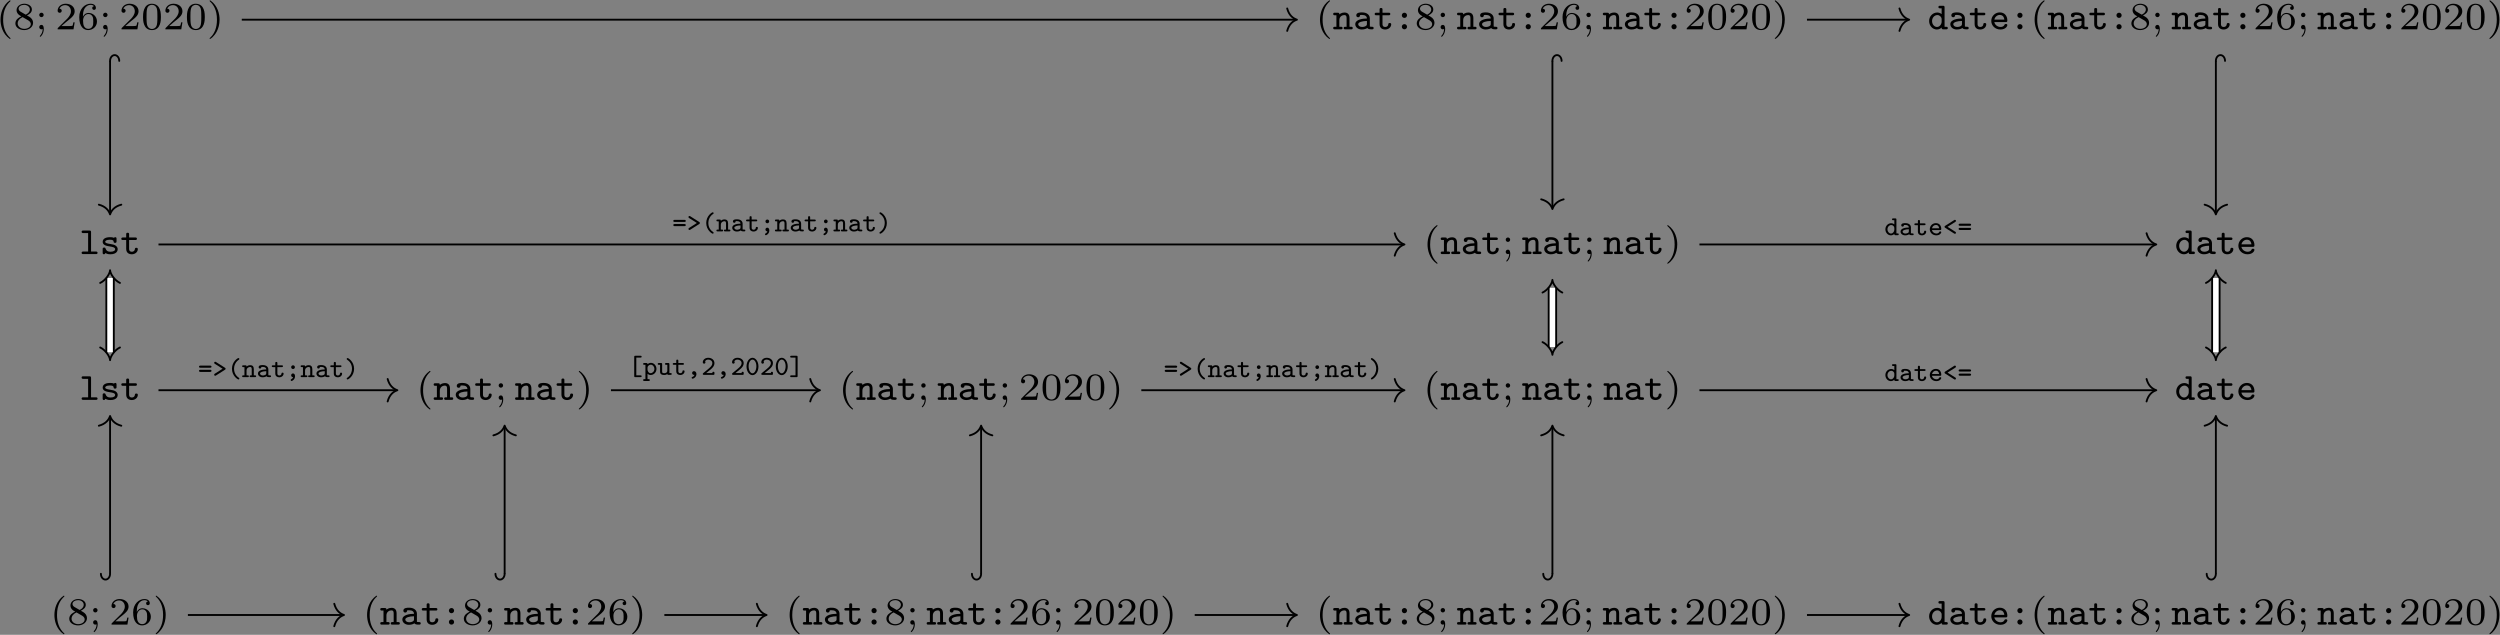 <?xml version="1.0" encoding="UTF-8"?>
<svg xmlns="http://www.w3.org/2000/svg" xmlns:xlink="http://www.w3.org/1999/xlink" width="3257pt" height="827pt" viewBox="0 0 3257 827" version="1.1"><rect x="0" y="0" width="3257" height="827" fill="#808080" stroke="none"/><!--latexit:AAAWdnja7VhbjOPWeSaHudjj2DNrZxPHiRPFO07WnR1b98uunfjwKpIiJYqkJGpn
suVNFMWbJFKiyO0AfAiCPDToS4AgKZA2GxRIgiC9oOkV6EPRFkVQBM2uewmCoEgf
kof2Ka95KWdmd73r2o5br4EU6KEInf9c/sv3n/+cn0ebu3YYFYuvwFvIu979nvdu
j/bW5jK0A1/ZU5f61M4paS8K5qO9QJuZehQ+DsGf+91ruzu8yJqJaYDbg37w0MPS
MgiiDP793Y8/8r5nP/HJi8/92v6lg+dfqF158WWcYYX++OpnVHMy8+bRSt7zV657
69HHdnaf2hvy4vOOmYTj/P+2kMGe7qph+M1zjz/x/vMf+OCTH8q2MiR7V/bu7D3Z
e7OHsoez7W9++CNPf/RjhY8/cyF7JHtf9li2k53Lnso+nD2dfTQrjDQ1NF3bN2U9
cIOl5AWGKUd25Jqj+dJUPc01jzzV8u2JratRbq5kqJGZm6WpumMtg5VvYCcTx2Gw
WuqmZG6iC9DtcqtY2ilXqjIv9in0kBdPB4pzVTfJYiF/oF04e/RmvdFsjc/M8FXP
HJ1VzXB4e8KN5uURL3ZP7d3durnz0qc+reQAhNHS9q1st5czAOgpztwqUnN9xdOe
rwPsZN4ZcYvYIak2fZfOlQFRXtNWkRlmj2cfyp64tvvTQyPQV57pR6caXK3No6Pr
6jKyddc83j5chWauuqNa5tW8eqJqeHT9FLTjwrN5i1GYBMv89aPCaeu9M66rXhgm
npaP9NRoGr6276Tx9fqurqJJ8+i67c9zRX39TNBk5RaioBAlc7Ng2MscFjfJK6q+
tHNdC/pUXap6lC/O+6REtpMe6Mbx9sli6vC9r3HZ+7/Wzc5nTw54kcy1fkWU5J3B
cKTktGinZg7WhHRVK8xpPrf2wssXz9y6u5t9IPvggAt8VQ9y9A+PbnO4cXg5J6/9
eo4ubusni0VdJjeunTRq+rXdx+8B3Tjzww3j8uu2X3gZPZN109qZ2ifrPrJzDcBf
X1/e+vL2PPtIztJxc7F4vhhvOJdPVppfqZKlQv5A2aMn/l606exjp549d+7zzxam
UTQPL7/wwgkOuvF8YuvTleqHU9N/3jBfuMBXacuwWhZjza3UBiOgDQAa+8C1yGTD
MWNAWujcRg3ZAXxMcEADg43dByAAhuRTAN8kuKV0Z46ATvJ56EpbxiTWV5oCpgCN
Z2RAaQIRCNXiyklqzSmJrZmBOiO9pNrat3yOJ8SxPq8uzUVpP25qign6hLroq6W1
xC1pS/etYCWu6snM8lbJKpg3w8aciOZ11FEsiiC9PjkflkiyHJpxUl/XSEZVpiwq
9weasmn3ZHV/sOAtseIlFCX7RrvclFxGdl3TlurjYqs67lpdUmgSM1Jc9EfDeNmx
NnG3y2obUdP6zLhBpIPNQura1TU/F1cs7taHEcP2K7zjRWK3PjBpet/zh6OyWtoI
ioCWhnXcSxYpKpX6Wtkcl6eDlGUJ56BSFhhAs1YwtWoxVilTfcBUiyheYmq0k9DD
leRV2SHl1NSYHTBTsyugdB3v1iW+2mFqieiunc0iTWSaK00tGYDaGtgsAJQCmNgC
ZOgAlFKtKobS2MKOG4Gb0jzKtfGDSWOJ2XKwqFslGuDcfM3bKE8DZYiDimQRGC6j
oJWS/AoAsgraachIIiPW+Yq6HlIbbBjm07CwaEYso9umFLgSqUnUGLRX6RgFpi4o
smZgMY4rAIQ0CgCvjLprs1KiybDKh0a5Y6xDfMnNqmYuP+wbNt3psOaSa7YO1r7Y
0hpqozdpDLi2feCjbMS2ZkZgSOv6MqyUjXSy7ikHFafZw+tCp9ECRM1NJCUdsZHF
xAbfKwpCRJUO5NIm7qnGrOT3AZVoYtyJgRNVE8nQhQ6YYlFJmIcHaQXTBcynWxVZ
CGwv4cUSMezwTjKoAmB2OXXTE/EFjXdnnTje2AqqRDOC5QG/4NMhXqlYth0lPLAP
+oGH5RbOms1uOpRmA6ExK9JK00HZgS5YYPtQMy3bvx7mW9M8CvNN5Xj7gURigA7B
aMAAXEdxQMWkrjgCYEFbrG0s0NSFKtUOagQYxUAH2rTWQuOiSTvAy8emObdpEWUJ
lO/MudWE7osLttR1Slq0WgOZie2NU550jU5FbQkqJ2l4jNH+QNT6IUXOxoRkt8hB
We51RYOINjI/oOURzjnGROZnBNhYzYSJ1M082E/t7lAogmrEpjLTZ5PuojHkqlQq
dCJmgQ/tcj9e2HVlGkt6reuGjUSadBhvIvElNFhRQlFfgLE9W7Xc0ag/s3RMLIvF
Tdlm4x5TXtvFskYw6ERyMbG9DJeqKFu94UbqBj7eWXPkpCNo7Wo0rAY6A7yg1Y9r
vCK4jWBWX2P12Gu4JCoKVJsgLI4UOCEW6+ioOqOnhK2BecNJPHFAdXqdVGx3JElv
qSTlxpZP057BOC3SbfJu06WTdapEWo0iR/ToQFwsCJ9LKV9vyLVl9aAxxYc9kmzO
yGCujNDhsFFdWOUZ7VPNUVsbAcxtqk6ZQgWAe02MDgAYW8DHABgmAiAUFbdoYhrh
orBPOe1QqbQJnhLoOKSA6QOa9wJSdzZtgpGFDuV0+0S9LdY9dt+Pp6M6OaW6MUAV
IWenljuRKkj5EgSggamjvmYB1ARos03JnCebs5IwaVCaJJLt1NDaamM9Xibjdr0p
9LuGLqEJLqRoPMdCUAySGmAms36t10U1TbP9cWOi9JYHEiCqm7Q3KI5TnxPICtjo
7WTSRxOsJ2BRfECAdVpRAqVDo6FDyhNDjIXAoCudMbmJa0Yx3zLajq/ig9RKMa44
a2NBMZ3gSTrRjF6p0m6JSTic0eU4wgdxfIDXS8ock7nqgp9yGjUNS6lhBcDK8cN4
CleoaXlj5YFXFDjUI5S+pVQmxpQmnanNFZ0Fx7F0FWNKYF9vdAjG2HCCNmtyRJyW
uwdySheJFk9vgkWSDAzZZtnAaplsr5fgHaWGddmmN/O6js+ZvjMX8xjMswO2mG9g
rD3HZx2lk0xYAcXGXXEqubxcw7mFoHVanBAkGGD3m6/uCmfxf3w1z5ZWnl/IU5WX
8kTIdY+2LzavlOtXysVy8bnCobpcBvHV5Wk5ukMaxqXCNAico8IvL584/b3t8oDY
3MPs4mGUp8tRdN1Xo8vHzSv3kTkA99P3o/FLkTiVcIfDSc5++fh/L+9VIYeH24UH
Wn5lvfOOlndIQu6dO050w+j4rvsuFTrmJM+srWl02nJ0f1hdKjxzZ9pLn7qYu//K
7fe542eO/m/Ez/GVNyTuiZp7DD0JiRdfOrHvjUH6bzH0Zog+EE+9gS9O/fC2ELkf
hOt3uq7mH5aXypdOgv3o+K6z3wTY12xDb2HlPCAvvYnV93voAcXR/+9yv8q73GmG
8HrH4Wr11hOD/9Fp/BaEvaVD/Y3O8dcq/jYzhFfZ3SPqHcwQ7srbPjR9405ud0bc
8/l3s95Yx9d2n7h7WffqRdHX19cuQw9B56CnoD3oOagMNSAa6kACJEIxdAx9FvpN
6EvQV6FvQN+Cvg19B/oD6I+gP4b+BPoz6C+gv4H+Dvp76HvQP0Dfh/4Rugm9Av0z
9K/QT6CfQf8J/Rz6Bfww/BhcgPfhKnwFBjAPy/AQVuDPwDa8hFP4GP4c/Hn4C/CX
4C/DX4F/B/5D+LvwX8F/C38f/hH8Y/jf4J9sfW/rB1u3tv5p61+2frj1o61/3/qP
rZ9v/QLZQh5BHkV2kHPIk8jTyB7ySeQS0kJeRAAyQBTER2LkN5DPIl9Afgv5IvLb
yFeR30O+jXwH+S7yp8ifI395njrfOa+dXXJtwbcvTDfQfeX85L8Afq9psA==-->
<defs>
<g>
<symbol overflow="visible" id="glyph0-0">
<path style="stroke:none;" d=""/>
</symbol>
<symbol overflow="visible" id="glyph0-1">
<path style="stroke:none;" d="M 17.828 -37.672 C 8.281 -30.938 5.781 -20.281 5.781 -12.609 C 5.781 -5.531 7.891 5.469 17.828 12.5 C 18.234 12.5 18.828 12.5 18.828 11.906 C 18.828 11.594 18.688 11.5 18.328 11.156 C 11.656 5.125 9.188 -3.422 9.188 -12.562 C 9.188 -26.109 14.359 -32.75 18.484 -36.453 C 18.688 -36.656 18.828 -36.812 18.828 -37.062 C 18.828 -37.672 18.234 -37.672 17.828 -37.672 Z M 17.828 -37.672 "/>
</symbol>
<symbol overflow="visible" id="glyph0-2">
<path style="stroke:none;" d="M 17.828 -18.125 C 21.75 -20.031 24.25 -22.391 24.25 -25.859 C 24.25 -30.734 19.188 -33.344 14.312 -33.344 C 8.781 -33.344 4.266 -29.734 4.266 -24.953 C 4.266 -22.594 5.375 -20.891 6.281 -19.891 C 7.188 -18.828 7.531 -18.625 10.5 -16.875 C 7.688 -15.672 2.719 -12.953 2.719 -7.688 C 2.719 -2.109 8.484 1 14.219 1 C 20.594 1 25.812 -3.062 25.812 -8.484 C 25.812 -11.797 23.859 -14.609 20.938 -16.328 C 20.281 -16.719 18.531 -17.734 17.828 -18.125 Z M 9.641 -22.906 C 8.344 -23.656 6.938 -25.016 6.938 -26.859 C 6.938 -30.031 10.594 -31.891 14.219 -31.891 C 18.125 -31.891 21.594 -29.422 21.594 -25.859 C 21.594 -21.391 16.375 -19.141 16.266 -19.141 C 16.172 -19.141 16.062 -19.188 15.719 -19.391 Z M 12.109 -15.922 L 18.984 -11.953 C 20.281 -11.203 22.797 -9.688 22.797 -6.734 C 22.797 -2.969 18.625 -0.609 14.312 -0.609 C 9.688 -0.609 5.719 -3.562 5.719 -7.688 C 5.719 -11.406 8.484 -14.266 12.109 -15.922 Z M 12.109 -15.922 "/>
</symbol>
<symbol overflow="visible" id="glyph0-3">
<path style="stroke:none;" d="M 11 -18.734 C 11 -20.484 9.594 -21.641 8.141 -21.641 C 6.375 -21.641 5.219 -20.234 5.219 -18.781 C 5.219 -17.031 6.625 -15.875 8.078 -15.875 C 9.844 -15.875 11 -17.281 11 -18.734 Z M 9.75 -0.453 C 9.688 3.109 8.484 5.922 6.281 8.391 C 5.969 8.688 5.922 8.781 5.922 8.984 C 5.922 9.297 6.281 9.75 6.625 9.75 C 7.281 9.75 11.156 5.672 11.156 -0.406 C 11.156 -2.109 10.891 -5.781 8.078 -5.781 C 6.172 -5.781 5.219 -4.266 5.219 -2.906 C 5.219 -1.5 6.125 0 8.141 0 C 8.984 0 9.547 -0.344 9.75 -0.453 Z M 9.75 -0.453 "/>
</symbol>
<symbol overflow="visible" id="glyph0-4">
<path style="stroke:none;" d="M 25.359 -9.141 L 23.656 -9.141 C 23.5 -8.031 23 -5.078 22.344 -4.562 C 21.953 -4.266 18.078 -4.266 17.375 -4.266 L 8.141 -4.266 C 13.406 -8.938 15.172 -10.344 18.172 -12.703 C 21.891 -15.672 25.359 -18.781 25.359 -23.547 C 25.359 -29.625 20.031 -33.344 13.609 -33.344 C 7.375 -33.344 3.156 -28.969 3.156 -24.359 C 3.156 -21.797 5.328 -21.547 5.828 -21.547 C 7.031 -21.547 8.484 -22.391 8.484 -24.203 C 8.484 -25.109 8.141 -26.859 5.531 -26.859 C 7.078 -30.438 10.5 -31.531 12.859 -31.531 C 17.875 -31.531 20.484 -27.625 20.484 -23.547 C 20.484 -19.188 17.375 -15.719 15.766 -13.906 L 3.672 -1.953 C 3.156 -1.5 3.156 -1.406 3.156 0 L 23.859 0 Z M 25.359 -9.141 "/>
</symbol>
<symbol overflow="visible" id="glyph0-5">
<path style="stroke:none;" d="M 7.531 -16.422 C 7.531 -20.547 7.891 -24.25 9.797 -27.312 C 11.5 -30.031 14.219 -31.891 17.422 -31.891 C 18.938 -31.891 20.938 -31.484 21.953 -30.125 C 20.688 -30.031 19.641 -29.172 19.641 -27.719 C 19.641 -26.469 20.484 -25.359 22 -25.359 C 23.5 -25.359 24.406 -26.359 24.406 -27.828 C 24.406 -30.734 22.297 -33.344 17.328 -33.344 C 10.094 -33.344 2.719 -26.719 2.719 -15.922 C 2.719 -2.906 8.844 1 14.359 1 C 20.484 1 25.812 -3.672 25.812 -10.25 C 25.812 -16.625 20.734 -21.344 14.859 -21.344 C 10.844 -21.344 8.641 -18.688 7.531 -16.422 Z M 14.359 -0.609 C 11.859 -0.609 9.891 -2.062 8.844 -4.266 C 8.078 -5.781 7.688 -8.281 7.688 -11.297 C 7.688 -16.172 10.594 -19.938 14.609 -19.938 C 16.922 -19.938 18.484 -19.031 19.734 -17.172 C 20.938 -15.266 20.984 -13.156 20.984 -10.25 C 20.984 -7.375 20.984 -5.266 19.641 -3.312 C 18.438 -1.562 16.828 -0.609 14.359 -0.609 Z M 14.359 -0.609 "/>
</symbol>
<symbol overflow="visible" id="glyph0-6">
<path style="stroke:none;" d="M 25.906 -16.016 C 25.906 -21.547 25.266 -25.516 22.953 -29.031 C 21.391 -31.344 18.281 -33.344 14.266 -33.344 C 2.609 -33.344 2.609 -19.641 2.609 -16.016 C 2.609 -12.406 2.609 1 14.266 1 C 25.906 1 25.906 -12.406 25.906 -16.016 Z M 14.266 -0.406 C 11.953 -0.406 8.891 -1.75 7.891 -5.875 C 7.188 -8.844 7.188 -12.953 7.188 -16.672 C 7.188 -20.344 7.188 -24.156 7.938 -26.922 C 8.984 -30.891 12.203 -31.938 14.266 -31.938 C 16.969 -31.938 19.578 -30.281 20.484 -27.375 C 21.297 -24.656 21.344 -21.047 21.344 -16.672 C 21.344 -12.953 21.344 -9.234 20.688 -6.078 C 19.688 -1.5 16.266 -0.406 14.266 -0.406 Z M 14.266 -0.406 "/>
</symbol>
<symbol overflow="visible" id="glyph0-7">
<path style="stroke:none;" d="M 4.516 -37.672 C 4.172 -37.672 3.562 -37.672 3.562 -37.062 C 3.562 -36.812 3.719 -36.656 4.016 -36.312 C 8.344 -32.344 13.156 -25.562 13.156 -12.609 C 13.156 -2.109 9.891 5.828 4.469 10.75 C 3.609 11.594 3.562 11.656 3.562 11.906 C 3.562 12.156 3.719 12.5 4.219 12.5 C 4.828 12.5 9.594 9.188 12.906 2.906 C 15.109 -1.25 16.578 -6.672 16.578 -12.562 C 16.578 -19.641 14.469 -30.641 4.516 -37.672 Z M 4.516 -37.672 "/>
</symbol>
<symbol overflow="visible" id="glyph1-0">
<path style="stroke:none;" d=""/>
</symbol>
<symbol overflow="visible" id="glyph1-1">
<path style="stroke:none;" d="M 21.844 -14.609 C 21.844 -19.641 19.328 -21.891 15.219 -21.891 C 11.5 -21.891 9.094 -19.891 8.594 -19.391 C 8.594 -20.891 8.438 -21.641 6.422 -21.641 L 2.719 -21.641 C 1.906 -21.641 0.547 -21.641 0.547 -19.984 C 0.547 -18.328 1.906 -18.328 2.719 -18.328 L 4.766 -18.328 L 4.766 -3.312 L 2.719 -3.312 C 1.906 -3.312 0.547 -3.312 0.547 -1.656 C 0.547 0 1.906 0 2.719 0 L 10.641 0 C 11.453 0 12.812 0 12.812 -1.656 C 12.812 -3.312 11.453 -3.312 10.641 -3.312 L 8.594 -3.312 L 8.594 -11.953 C 8.594 -16.766 12.453 -18.578 14.969 -18.578 C 17.281 -18.578 18.031 -17.469 18.031 -14.516 L 18.031 -3.312 L 16.375 -3.312 C 15.625 -3.312 14.219 -3.312 14.219 -1.656 C 14.219 0 15.625 0 16.375 0 L 23.906 0 C 24.703 0 26.062 0 26.062 -1.656 C 26.062 -3.312 24.703 -3.312 23.906 -3.312 L 21.844 -3.312 Z M 21.844 -14.609 "/>
</symbol>
<symbol overflow="visible" id="glyph1-2">
<path style="stroke:none;" d="M 21.641 -14.156 C 21.641 -18.328 18.375 -22.047 11.5 -22.047 C 9.141 -22.047 3.969 -22.047 3.969 -18.172 C 3.969 -16.828 4.922 -15.719 6.422 -15.719 C 7.375 -15.719 8.734 -16.328 8.844 -18.125 C 8.844 -18.531 8.891 -18.578 9.547 -18.688 C 10.094 -18.734 10.953 -18.734 11.547 -18.734 C 15.672 -18.734 17.828 -16.875 17.828 -14.109 C 12.453 -14.109 2.656 -12.859 2.656 -6.672 C 2.656 -2.969 6.125 0.25 11.203 0.25 C 15.219 0.25 17.734 -1.25 18.375 -1.703 C 19.438 -0.156 21.547 0 23.953 0 C 25.312 0 26.609 0 26.609 -1.656 C 26.609 -3.312 25.203 -3.312 24.5 -3.312 C 22.594 -3.312 22.141 -3.469 21.641 -3.672 Z M 17.828 -7.188 C 17.828 -6.125 17.828 -4.969 15.875 -4.016 C 14.109 -3.109 12.156 -3.062 11.5 -3.062 C 8.531 -3.062 6.484 -4.828 6.484 -6.672 C 6.484 -9.344 12 -10.844 17.828 -10.891 Z M 17.828 -7.188 "/>
</symbol>
<symbol overflow="visible" id="glyph1-3">
<path style="stroke:none;" d="M 11.453 -18.328 L 19.484 -18.328 C 20.234 -18.328 21.641 -18.328 21.641 -19.984 C 21.641 -21.641 20.234 -21.641 19.484 -21.641 L 11.453 -21.641 L 11.453 -25.656 C 11.453 -26.609 11.453 -27.828 9.547 -27.828 C 7.641 -27.828 7.641 -26.562 7.641 -25.656 L 7.641 -21.641 L 3.469 -21.641 C 2.719 -21.641 1.25 -21.641 1.25 -19.984 C 1.25 -18.328 2.656 -18.328 3.422 -18.328 L 7.641 -18.328 L 7.641 -6.875 C 7.641 -1.453 11.453 0.25 14.969 0.25 C 19.484 0.25 22.797 -2.906 22.797 -6.531 C 22.797 -8.234 21.344 -8.234 20.891 -8.234 C 19.578 -8.234 19.031 -7.734 18.984 -6.484 C 18.875 -4.422 17.078 -3.062 15.172 -3.062 C 11.453 -3.062 11.453 -5.828 11.453 -6.984 Z M 11.453 -18.328 "/>
</symbol>
<symbol overflow="visible" id="glyph1-4">
<path style="stroke:none;" d="M 16.719 -18.234 C 16.719 -20.234 15.109 -21.641 13.359 -21.641 C 11.344 -21.641 9.938 -20.031 9.938 -18.281 C 9.938 -16.266 11.547 -14.859 13.312 -14.859 C 15.312 -14.859 16.719 -16.469 16.719 -18.234 Z M 16.719 -3.359 C 16.719 -5.375 15.109 -6.781 13.359 -6.781 C 11.344 -6.781 9.938 -5.172 9.938 -3.422 C 9.938 -1.406 11.547 0 13.312 0 C 15.312 0 16.719 -1.609 16.719 -3.359 Z M 16.719 -3.359 "/>
</symbol>
<symbol overflow="visible" id="glyph1-5">
<path style="stroke:none;" d="M 21.844 -28.531 C 21.844 -30.234 21.344 -30.688 19.688 -30.688 L 15.969 -30.688 C 15.172 -30.688 13.812 -30.688 13.812 -29.031 C 13.812 -27.375 15.172 -27.375 15.969 -27.375 L 18.031 -27.375 L 18.031 -19.844 C 15.719 -21.641 13.609 -21.891 12.25 -21.891 C 6.672 -21.891 1.703 -17.172 1.703 -10.797 C 1.703 -4.672 6.281 0.25 11.797 0.25 C 14.469 0.25 16.578 -0.953 18.031 -2.359 C 18.031 -0.953 18.031 0 20.188 0 L 23.906 0 C 24.703 0 26.062 0 26.062 -1.656 C 26.062 -3.312 24.703 -3.312 23.906 -3.312 L 21.844 -3.312 Z M 18.031 -9.891 C 18.031 -7.031 15.719 -3.062 11.953 -3.062 C 8.594 -3.062 5.531 -6.375 5.531 -10.797 C 5.531 -15.266 8.844 -18.578 12.5 -18.578 C 15.469 -18.578 18.031 -16.016 18.031 -13.25 Z M 18.031 -9.891 "/>
</symbol>
<symbol overflow="visible" id="glyph1-6">
<path style="stroke:none;" d="M 21.438 -9.438 C 22.391 -9.438 23.609 -9.438 23.609 -11.344 C 23.609 -17.375 20.188 -22.047 13.703 -22.047 C 7.531 -22.047 2.656 -17.031 2.656 -10.891 C 2.656 -4.922 7.688 0.25 14.516 0.25 C 21.391 0.25 23.609 -4.172 23.609 -5.422 C 23.609 -6.531 22.75 -6.984 21.688 -6.984 C 20.844 -6.984 20.344 -6.938 19.844 -5.828 C 18.828 -3.562 16.375 -3.062 14.766 -3.062 C 11.094 -3.062 7.438 -5.469 6.625 -9.438 Z M 6.672 -12.703 C 7.438 -16.219 10.391 -18.734 13.703 -18.734 C 18.234 -18.734 19.391 -15.219 19.688 -12.703 Z M 6.672 -12.703 "/>
</symbol>
<symbol overflow="visible" id="glyph1-7">
<path style="stroke:none;" d="M 15.219 -28.531 C 15.219 -30.234 14.719 -30.688 13.062 -30.688 L 5.125 -30.688 C 4.375 -30.688 2.906 -30.688 2.906 -29.031 C 2.906 -27.375 4.422 -27.375 5.125 -27.375 L 11.406 -27.375 L 11.406 -3.312 L 5.125 -3.312 C 4.375 -3.312 2.906 -3.312 2.906 -1.656 C 2.906 0 4.422 0 5.125 0 L 21.5 0 C 22.25 0 23.703 0 23.703 -1.656 C 23.703 -3.312 22.203 -3.312 21.5 -3.312 L 15.219 -3.312 Z M 15.219 -28.531 "/>
</symbol>
<symbol overflow="visible" id="glyph1-8">
<path style="stroke:none;" d="M 21.75 -19.891 C 21.75 -20.641 21.75 -22.047 20.094 -22.047 C 18.938 -22.047 18.688 -21.438 18.531 -21.141 C 16.469 -22.047 14.469 -22.047 13.312 -22.047 C 4.766 -22.047 3.672 -17.828 3.672 -16.062 C 3.672 -11.406 8.938 -10.594 13.359 -9.891 C 16.062 -9.438 19.938 -8.844 19.938 -6.375 C 19.938 -4.562 18.031 -3.062 13.656 -3.062 C 10.547 -3.062 8.531 -4.125 7.484 -7.125 C 7.234 -7.938 7.031 -8.531 5.578 -8.531 C 3.672 -8.531 3.672 -7.281 3.672 -6.375 L 3.672 -1.906 C 3.672 -1.156 3.672 0.25 5.328 0.25 C 5.828 0.25 6.734 0.094 7.234 -1.406 C 9.797 0.25 12.609 0.25 13.609 0.25 C 22.141 0.25 23.25 -4.469 23.25 -6.328 C 23.25 -7.531 22.844 -9.344 20.938 -10.797 C 18.938 -12.297 16.969 -12.609 13.453 -13.203 C 10.047 -13.766 6.984 -14.266 6.984 -16.062 C 6.984 -17.078 8.188 -18.734 13.203 -18.734 C 17.734 -18.734 17.875 -17.125 17.922 -16.219 C 18.031 -14.609 19.281 -14.609 19.844 -14.609 C 21.75 -14.609 21.75 -15.812 21.75 -16.766 Z M 21.75 -19.891 "/>
</symbol>
<symbol overflow="visible" id="glyph2-0">
<path style="stroke:none;" d=""/>
</symbol>
<symbol overflow="visible" id="glyph2-1">
<path style="stroke:none;" d="M 15.922 -12.297 C 16.281 -12.297 17.641 -12.297 17.641 -13.656 C 17.641 -15.062 16.203 -15.062 15.703 -15.062 L 3.297 -15.062 C 2.797 -15.062 1.359 -15.062 1.359 -13.656 C 1.359 -12.297 2.719 -12.297 3.078 -12.297 Z M 15.703 -6.844 C 16.203 -6.844 17.641 -6.844 17.641 -8.25 C 17.641 -9.609 16.281 -9.609 15.922 -9.609 L 3.078 -9.609 C 2.719 -9.609 1.359 -9.609 1.359 -8.25 C 1.359 -6.844 2.797 -6.844 3.297 -6.844 Z M 15.703 -6.844 "/>
</symbol>
<symbol overflow="visible" id="glyph2-2">
<path style="stroke:none;" d="M 16.141 -9.688 C 16.5 -9.891 16.969 -10.219 16.969 -10.938 C 16.969 -11.688 16.5 -11.984 16.141 -12.234 L 4.344 -19.766 C 3.875 -20.078 3.438 -20.078 3.406 -20.078 C 2.719 -20.078 2.047 -19.5 2.047 -18.688 C 2.047 -17.922 2.516 -17.641 2.906 -17.391 L 13.016 -10.969 L 2.906 -4.516 C 2.516 -4.266 2.047 -3.984 2.047 -3.234 C 2.047 -2.406 2.719 -1.828 3.406 -1.828 C 3.438 -1.828 3.875 -1.828 4.344 -2.156 Z M 16.141 -9.688 "/>
</symbol>
<symbol overflow="visible" id="glyph2-3">
<path style="stroke:none;" d="M 15.812 1.859 C 15.812 1.25 15.422 1 15.203 0.859 C 9.75 -2.719 8.891 -8.062 8.891 -10.938 C 8.891 -12.375 9.109 -15.031 10.578 -17.75 C 11.906 -20.219 13.484 -21.625 15.312 -22.844 C 15.75 -23.125 15.812 -23.562 15.812 -23.781 C 15.812 -24.234 15.484 -24.891 14.625 -24.891 C 13.453 -24.891 6.172 -20.078 6.172 -10.969 C 6.172 -1.828 13.453 2.969 14.625 2.969 C 15.484 2.969 15.812 2.328 15.812 1.859 Z M 15.812 1.859 "/>
</symbol>
<symbol overflow="visible" id="glyph2-4">
<path style="stroke:none;" d="M 15.594 -10.438 C 15.594 -14.016 13.812 -15.641 10.859 -15.641 C 8.219 -15.641 6.484 -14.203 6.125 -13.844 C 6.125 -14.922 6.031 -15.453 4.594 -15.453 L 1.938 -15.453 C 1.359 -15.453 0.391 -15.453 0.391 -14.266 C 0.391 -13.094 1.359 -13.094 1.938 -13.094 L 3.406 -13.094 L 3.406 -2.359 L 1.938 -2.359 C 1.359 -2.359 0.391 -2.359 0.391 -1.188 C 0.391 0 1.359 0 1.938 0 L 7.609 0 C 8.172 0 9.141 0 9.141 -1.188 C 9.141 -2.359 8.172 -2.359 7.609 -2.359 L 6.125 -2.359 L 6.125 -8.531 C 6.125 -11.984 8.891 -13.266 10.688 -13.266 C 12.328 -13.266 12.875 -12.484 12.875 -10.359 L 12.875 -2.359 L 11.688 -2.359 C 11.156 -2.359 10.141 -2.359 10.141 -1.188 C 10.141 0 11.156 0 11.688 0 L 17.062 0 C 17.641 0 18.609 0 18.609 -1.188 C 18.609 -2.359 17.641 -2.359 17.062 -2.359 L 15.594 -2.359 Z M 15.594 -10.438 "/>
</symbol>
<symbol overflow="visible" id="glyph2-5">
<path style="stroke:none;" d="M 15.453 -10.109 C 15.453 -13.094 13.125 -15.75 8.219 -15.75 C 6.531 -15.75 2.828 -15.75 2.828 -12.984 C 2.828 -12.016 3.516 -11.219 4.594 -11.219 C 5.266 -11.219 6.234 -11.656 6.312 -12.938 C 6.312 -13.234 6.344 -13.266 6.812 -13.344 C 7.203 -13.375 7.812 -13.375 8.25 -13.375 C 11.188 -13.375 12.734 -12.047 12.734 -10.078 C 8.891 -10.078 1.906 -9.188 1.906 -4.766 C 1.906 -2.109 4.375 0.172 8 0.172 C 10.859 0.172 12.656 -0.891 13.125 -1.219 C 13.875 -0.109 15.391 0 17.109 0 C 18.078 0 19 0 19 -1.188 C 19 -2.359 18 -2.359 17.5 -2.359 C 16.141 -2.359 15.812 -2.469 15.453 -2.625 Z M 12.734 -5.125 C 12.734 -4.375 12.734 -3.547 11.328 -2.875 C 10.078 -2.219 8.672 -2.188 8.219 -2.188 C 6.094 -2.188 4.625 -3.438 4.625 -4.766 C 4.625 -6.672 8.578 -7.75 12.734 -7.781 Z M 12.734 -5.125 "/>
</symbol>
<symbol overflow="visible" id="glyph2-6">
<path style="stroke:none;" d="M 8.172 -13.094 L 13.906 -13.094 C 14.453 -13.094 15.453 -13.094 15.453 -14.266 C 15.453 -15.453 14.453 -15.453 13.906 -15.453 L 8.172 -15.453 L 8.172 -18.328 C 8.172 -19 8.172 -19.859 6.812 -19.859 C 5.453 -19.859 5.453 -18.969 5.453 -18.328 L 5.453 -15.453 L 2.469 -15.453 C 1.938 -15.453 0.891 -15.453 0.891 -14.266 C 0.891 -13.094 1.906 -13.094 2.438 -13.094 L 5.453 -13.094 L 5.453 -4.906 C 5.453 -1.047 8.172 0.172 10.688 0.172 C 13.906 0.172 16.281 -2.078 16.281 -4.656 C 16.281 -5.875 15.234 -5.875 14.922 -5.875 C 13.984 -5.875 13.594 -5.516 13.562 -4.625 C 13.484 -3.156 12.188 -2.188 10.828 -2.188 C 8.172 -2.188 8.172 -4.156 8.172 -4.984 Z M 8.172 -13.094 "/>
</symbol>
<symbol overflow="visible" id="glyph2-7">
<path style="stroke:none;" d="M 11.938 -13.016 C 11.938 -14.453 10.797 -15.453 9.531 -15.453 C 8.109 -15.453 7.094 -14.312 7.094 -13.047 C 7.094 -11.625 8.25 -10.609 9.5 -10.609 C 10.938 -10.609 11.938 -11.766 11.938 -13.016 Z M 9.578 0 C 9.141 1.406 8.25 2.219 7.25 2.688 C 7.031 2.797 6.453 3.047 6.453 3.766 C 6.453 4.375 7 4.984 7.672 4.984 C 8.531 4.984 12.125 2.969 12.125 -1.188 C 12.125 -3.234 11.219 -4.844 9.5 -4.844 C 8.109 -4.844 7.094 -3.797 7.094 -2.406 C 7.094 -1.859 7.391 -0.078 9.578 0 Z M 9.578 0 "/>
</symbol>
<symbol overflow="visible" id="glyph2-8">
<path style="stroke:none;" d="M 12.844 -10.938 C 12.844 -20.078 5.562 -24.891 4.375 -24.891 C 3.547 -24.891 3.188 -24.281 3.188 -23.781 C 3.188 -23.375 3.406 -23.016 3.734 -22.812 C 5.094 -21.906 6.953 -20.547 8.469 -17.75 C 9.578 -15.641 10.109 -13.234 10.109 -10.969 C 10.109 -7.531 8.859 -2.625 4.125 0.641 C 3.484 1.109 3.188 1.297 3.188 1.859 C 3.188 2.359 3.547 2.969 4.375 2.969 C 5.562 2.969 12.844 -1.828 12.844 -10.938 Z M 12.844 -10.938 "/>
</symbol>
<symbol overflow="visible" id="glyph2-9">
<path style="stroke:none;" d="M 15.594 -20.375 C 15.594 -21.594 15.234 -21.906 14.062 -21.906 L 11.406 -21.906 C 10.828 -21.906 9.859 -21.906 9.859 -20.734 C 9.859 -19.547 10.828 -19.547 11.406 -19.547 L 12.875 -19.547 L 12.875 -14.172 C 11.219 -15.453 9.719 -15.641 8.75 -15.641 C 4.766 -15.641 1.219 -12.266 1.219 -7.703 C 1.219 -3.328 4.484 0.172 8.422 0.172 C 10.328 0.172 11.828 -0.688 12.875 -1.688 C 12.875 -0.688 12.875 0 14.422 0 L 17.062 0 C 17.641 0 18.609 0 18.609 -1.188 C 18.609 -2.359 17.641 -2.359 17.062 -2.359 L 15.594 -2.359 Z M 12.875 -7.062 C 12.875 -5.016 11.219 -2.188 8.531 -2.188 C 6.125 -2.188 3.938 -4.547 3.938 -7.703 C 3.938 -10.906 6.312 -13.266 8.922 -13.266 C 11.047 -13.266 12.875 -11.438 12.875 -9.469 Z M 12.875 -7.062 "/>
</symbol>
<symbol overflow="visible" id="glyph2-10">
<path style="stroke:none;" d="M 15.312 -6.734 C 16 -6.734 16.859 -6.734 16.859 -8.109 C 16.859 -12.406 14.422 -15.75 9.797 -15.75 C 5.375 -15.75 1.906 -12.156 1.906 -7.781 C 1.906 -3.516 5.484 0.172 10.359 0.172 C 15.281 0.172 16.859 -2.969 16.859 -3.875 C 16.859 -4.656 16.25 -4.984 15.484 -4.984 C 14.875 -4.984 14.516 -4.953 14.172 -4.156 C 13.453 -2.547 11.688 -2.188 10.547 -2.188 C 7.922 -2.188 5.312 -3.906 4.734 -6.734 Z M 4.766 -9.078 C 5.312 -11.578 7.422 -13.375 9.797 -13.375 C 13.016 -13.375 13.844 -10.859 14.062 -9.078 Z M 4.766 -9.078 "/>
</symbol>
<symbol overflow="visible" id="glyph2-11">
<path style="stroke:none;" d="M 5.984 -10.938 L 16.094 -17.391 C 16.5 -17.641 16.969 -17.922 16.969 -18.688 C 16.969 -19.5 16.281 -20.078 15.594 -20.078 C 15.203 -20.078 15.031 -19.938 14.562 -19.656 L 2.875 -12.234 C 2.547 -12.016 2.047 -11.688 2.047 -10.969 C 2.047 -10.219 2.516 -9.938 2.875 -9.688 L 14.516 -2.266 C 15.031 -1.938 15.125 -1.906 15.484 -1.859 C 15.531 -1.828 15.562 -1.828 15.594 -1.828 C 16.281 -1.828 16.969 -2.406 16.969 -3.234 C 16.969 -3.984 16.5 -4.266 16.094 -4.516 Z M 5.984 -10.938 "/>
</symbol>
<symbol overflow="visible" id="glyph2-12">
<path style="stroke:none;" d="M 16 -22.516 C 16.531 -22.516 17.531 -22.516 17.531 -23.703 C 17.531 -24.891 16.531 -24.891 16 -24.891 L 9.391 -24.891 C 8.219 -24.891 7.859 -24.594 7.859 -23.344 L 7.859 1.438 C 7.859 2.656 8.219 2.969 9.391 2.969 L 16 2.969 C 16.531 2.969 17.531 2.969 17.531 1.797 C 17.531 0.609 16.531 0.609 16 0.609 L 10.578 0.609 L 10.578 -22.516 Z M 16 -22.516 "/>
</symbol>
<symbol overflow="visible" id="glyph2-13">
<path style="stroke:none;" d="M 7.609 7.953 C 8.172 7.953 9.141 7.953 9.141 6.781 C 9.141 5.594 8.172 5.594 7.609 5.594 L 6.125 5.594 L 6.125 -1.5 C 7.25 -0.438 8.641 0.172 10.219 0.172 C 14.203 0.172 17.781 -3.188 17.781 -7.75 C 17.781 -12.078 14.594 -15.641 10.578 -15.641 C 8.891 -15.641 7.422 -15.031 6.125 -14.016 C 6.125 -15.453 5.344 -15.453 4.594 -15.453 L 1.938 -15.453 C 1.359 -15.453 0.391 -15.453 0.391 -14.266 C 0.391 -13.094 1.359 -13.094 1.938 -13.094 L 3.406 -13.094 L 3.406 5.594 L 1.938 5.594 C 1.359 5.594 0.391 5.594 0.391 6.781 C 0.391 7.953 1.359 7.953 1.938 7.953 Z M 6.125 -9.438 C 6.125 -11.516 8.25 -13.266 10.438 -13.266 C 12.938 -13.266 15.062 -10.828 15.062 -7.75 C 15.062 -4.484 12.625 -2.188 10.109 -2.188 C 7.453 -2.188 6.125 -5.156 6.125 -6.953 Z M 6.125 -9.438 "/>
</symbol>
<symbol overflow="visible" id="glyph2-14">
<path style="stroke:none;" d="M 15.594 -13.906 C 15.594 -15.125 15.234 -15.453 14.062 -15.453 L 11.406 -15.453 C 10.828 -15.453 9.859 -15.453 9.859 -14.266 C 9.859 -13.094 10.828 -13.094 11.406 -13.094 L 12.875 -13.094 L 12.875 -5.562 C 12.875 -2.719 10.25 -2.188 8.891 -2.188 C 6.125 -2.188 6.125 -3.234 6.125 -4.266 L 6.125 -13.906 C 6.125 -15.125 5.766 -15.453 4.594 -15.453 L 1.938 -15.453 C 1.359 -15.453 0.391 -15.453 0.391 -14.266 C 0.391 -13.094 1.359 -13.094 1.938 -13.094 L 3.406 -13.094 L 3.406 -4.156 C 3.406 -0.859 5.672 0.172 8.672 0.172 C 10.578 0.172 11.938 -0.359 12.844 -1.047 C 13.016 0 13.875 0 14.422 0 L 17.062 0 C 17.641 0 18.609 0 18.609 -1.188 C 18.609 -2.359 17.641 -2.359 17.062 -2.359 L 15.594 -2.359 Z M 15.594 -13.906 "/>
</symbol>
<symbol overflow="visible" id="glyph2-15">
<path style="stroke:none;" d="M 10.188 -0.078 C 9.719 1.297 8.859 2.188 7.453 2.656 C 7.141 2.766 6.453 2.969 6.453 3.766 C 6.453 4.375 7.031 4.984 7.672 4.984 C 8.891 4.984 12.688 3.016 12.688 -1.109 C 12.688 -3.297 11.266 -4.844 9.531 -4.844 C 8 -4.844 7.094 -3.688 7.094 -2.406 C 7.094 -1.25 7.922 0 9.531 0 C 9.891 0 10 -0.031 10.188 -0.078 Z M 10.188 -0.078 "/>
</symbol>
<symbol overflow="visible" id="glyph2-16">
<path style="stroke:none;" d="M 2.578 -2.328 C 2.109 -1.938 1.906 -1.75 1.906 -1.188 C 1.906 0 2.938 0 3.484 0 L 15.562 0 C 16.75 0 17.109 -0.281 17.109 -1.547 L 17.109 -2.516 C 17.109 -3.188 17.109 -4.047 15.75 -4.047 C 14.375 -4.047 14.375 -3.234 14.375 -2.359 L 6.391 -2.359 C 9 -4.594 11.875 -6.812 13.047 -7.859 C 15.094 -9.719 17.109 -12.047 17.109 -15.234 C 17.109 -19.469 13.516 -22.266 9.031 -22.266 C 4.812 -22.266 1.906 -19.5 1.906 -16.453 C 1.906 -14.922 3.125 -14.594 3.656 -14.594 C 4.406 -14.594 5.375 -15.172 5.375 -16.359 C 5.375 -16.781 5.203 -17.281 4.875 -17.578 C 5.484 -18.891 6.953 -19.906 8.891 -19.906 C 11.766 -19.906 14.375 -18.25 14.375 -15.234 C 14.375 -12.594 12.328 -10.469 10.141 -8.641 Z M 2.578 -2.328 "/>
</symbol>
<symbol overflow="visible" id="glyph2-17">
<path style="stroke:none;" d="M 17.281 -10.938 C 17.281 -17.578 13.562 -22.266 9.5 -22.266 C 5.422 -22.266 1.719 -17.5 1.719 -10.969 C 1.719 -4.344 5.453 0.359 9.5 0.359 C 13.594 0.359 17.281 -4.406 17.281 -10.938 Z M 9.5 -2.016 C 6.703 -2.016 4.453 -6.172 4.453 -11.328 C 4.453 -16.422 6.891 -19.906 9.5 -19.906 C 12.125 -19.906 14.562 -16.453 14.562 -11.328 C 14.562 -6.172 12.266 -2.016 9.5 -2.016 Z M 9.5 -2.016 "/>
</symbol>
<symbol overflow="visible" id="glyph2-18">
<path style="stroke:none;" d="M 11.156 -23.344 C 11.156 -24.562 10.797 -24.891 9.609 -24.891 L 3.016 -24.891 C 2.469 -24.891 1.469 -24.891 1.469 -23.703 C 1.469 -22.516 2.469 -22.516 3.016 -22.516 L 8.422 -22.516 L 8.422 0.609 L 3.016 0.609 C 2.469 0.609 1.469 0.609 1.469 1.797 C 1.469 2.969 2.469 2.969 3.016 2.969 L 9.609 2.969 C 10.797 2.969 11.156 2.688 11.156 1.438 Z M 11.156 -23.344 "/>
</symbol>
</g>
</defs>
<g id="surface1">
<g style="fill:rgb(0%,0%,0%);fill-opacity:1;">
  <use xlink:href="#glyph0-1" x="-5.108" y="38.203"/>
  <use xlink:href="#glyph0-2" x="17.306" y="38.203"/>
  <use xlink:href="#glyph0-3" x="45.897" y="38.203"/>
</g>
<g style="fill:rgb(0%,0%,0%);fill-opacity:1;">
  <use xlink:href="#glyph0-4" x="71.926" y="38.203"/>
  <use xlink:href="#glyph0-5" x="100.517" y="38.203"/>
  <use xlink:href="#glyph0-3" x="129.107" y="38.203"/>
</g>
<g style="fill:rgb(0%,0%,0%);fill-opacity:1;">
  <use xlink:href="#glyph0-4" x="155.137" y="38.203"/>
  <use xlink:href="#glyph0-6" x="183.727" y="38.203"/>
  <use xlink:href="#glyph0-4" x="212.317" y="38.203"/>
  <use xlink:href="#glyph0-6" x="240.908" y="38.203"/>
  <use xlink:href="#glyph0-7" x="269.498" y="38.203"/>
</g>
<g style="fill:rgb(0%,0%,0%);fill-opacity:1;">
  <use xlink:href="#glyph0-1" x="1713.899" y="38.203"/>
</g>
<g style="fill:rgb(0%,0%,0%);fill-opacity:1;">
  <use xlink:href="#glyph1-1" x="1736.313" y="38.203"/>
  <use xlink:href="#glyph1-2" x="1762.99" y="38.203"/>
  <use xlink:href="#glyph1-3" x="1789.667" y="38.203"/>
  <use xlink:href="#glyph1-4" x="1816.345" y="38.203"/>
</g>
<g style="fill:rgb(0%,0%,0%);fill-opacity:1;">
  <use xlink:href="#glyph0-2" x="1843.017" y="38.203"/>
  <use xlink:href="#glyph0-3" x="1871.612" y="38.203"/>
</g>
<g style="fill:rgb(0%,0%,0%);fill-opacity:1;">
  <use xlink:href="#glyph1-1" x="1897.643" y="38.203"/>
  <use xlink:href="#glyph1-2" x="1924.32" y="38.203"/>
  <use xlink:href="#glyph1-3" x="1950.998" y="38.203"/>
  <use xlink:href="#glyph1-4" x="1977.675" y="38.203"/>
</g>
<g style="fill:rgb(0%,0%,0%);fill-opacity:1;">
  <use xlink:href="#glyph0-4" x="2004.347" y="38.203"/>
  <use xlink:href="#glyph0-5" x="2032.943" y="38.203"/>
  <use xlink:href="#glyph0-3" x="2061.538" y="38.203"/>
</g>
<g style="fill:rgb(0%,0%,0%);fill-opacity:1;">
  <use xlink:href="#glyph1-1" x="2087.572" y="38.203"/>
  <use xlink:href="#glyph1-2" x="2114.249" y="38.203"/>
  <use xlink:href="#glyph1-3" x="2140.927" y="38.203"/>
  <use xlink:href="#glyph1-4" x="2167.604" y="38.203"/>
</g>
<g style="fill:rgb(0%,0%,0%);fill-opacity:1;">
  <use xlink:href="#glyph0-4" x="2194.269" y="38.203"/>
  <use xlink:href="#glyph0-6" x="2222.864" y="38.203"/>
  <use xlink:href="#glyph0-4" x="2251.46" y="38.203"/>
  <use xlink:href="#glyph0-6" x="2280.055" y="38.203"/>
  <use xlink:href="#glyph0-7" x="2308.65" y="38.203"/>
</g>
<g style="fill:rgb(0%,0%,0%);fill-opacity:1;">
  <use xlink:href="#glyph1-5" x="2511.544" y="38.203"/>
  <use xlink:href="#glyph1-2" x="2538.221" y="38.203"/>
  <use xlink:href="#glyph1-3" x="2564.899" y="38.203"/>
  <use xlink:href="#glyph1-6" x="2591.576" y="38.203"/>
  <use xlink:href="#glyph1-4" x="2618.253" y="38.203"/>
</g>
<g style="fill:rgb(0%,0%,0%);fill-opacity:1;">
  <use xlink:href="#glyph0-1" x="2644.917" y="38.203"/>
</g>
<g style="fill:rgb(0%,0%,0%);fill-opacity:1;">
  <use xlink:href="#glyph1-1" x="2667.33" y="38.203"/>
  <use xlink:href="#glyph1-2" x="2694.008" y="38.203"/>
  <use xlink:href="#glyph1-3" x="2720.685" y="38.203"/>
  <use xlink:href="#glyph1-4" x="2747.362" y="38.203"/>
</g>
<g style="fill:rgb(0%,0%,0%);fill-opacity:1;">
  <use xlink:href="#glyph0-2" x="2774.034" y="38.203"/>
  <use xlink:href="#glyph0-3" x="2802.63" y="38.203"/>
</g>
<g style="fill:rgb(0%,0%,0%);fill-opacity:1;">
  <use xlink:href="#glyph1-1" x="2828.661" y="38.203"/>
  <use xlink:href="#glyph1-2" x="2855.338" y="38.203"/>
  <use xlink:href="#glyph1-3" x="2882.015" y="38.203"/>
  <use xlink:href="#glyph1-4" x="2908.693" y="38.203"/>
</g>
<g style="fill:rgb(0%,0%,0%);fill-opacity:1;">
  <use xlink:href="#glyph0-4" x="2935.365" y="38.203"/>
  <use xlink:href="#glyph0-5" x="2963.96" y="38.203"/>
  <use xlink:href="#glyph0-3" x="2992.556" y="38.203"/>
</g>
<g style="fill:rgb(0%,0%,0%);fill-opacity:1;">
  <use xlink:href="#glyph1-1" x="3018.582" y="38.203"/>
  <use xlink:href="#glyph1-2" x="3045.26" y="38.203"/>
  <use xlink:href="#glyph1-3" x="3071.937" y="38.203"/>
  <use xlink:href="#glyph1-4" x="3098.614" y="38.203"/>
</g>
<g style="fill:rgb(0%,0%,0%);fill-opacity:1;">
  <use xlink:href="#glyph0-4" x="3125.286" y="38.203"/>
  <use xlink:href="#glyph0-6" x="3153.882" y="38.203"/>
  <use xlink:href="#glyph0-4" x="3182.477" y="38.203"/>
  <use xlink:href="#glyph0-6" x="3211.073" y="38.203"/>
  <use xlink:href="#glyph0-7" x="3239.668" y="38.203"/>
</g>
<g style="fill:rgb(0%,0%,0%);fill-opacity:1;">
  <use xlink:href="#glyph1-7" x="103.403" y="331.034"/>
  <use xlink:href="#glyph1-8" x="130.08" y="331.034"/>
  <use xlink:href="#glyph1-3" x="156.758" y="331.034"/>
</g>
<g style="fill:rgb(0%,0%,0%);fill-opacity:1;">
  <use xlink:href="#glyph0-1" x="1853.99" y="331.034"/>
</g>
<g style="fill:rgb(0%,0%,0%);fill-opacity:1;">
  <use xlink:href="#glyph1-1" x="1876.403" y="331.034"/>
  <use xlink:href="#glyph1-2" x="1903.08" y="331.034"/>
  <use xlink:href="#glyph1-3" x="1929.758" y="331.034"/>
</g>
<g style="fill:rgb(0%,0%,0%);fill-opacity:1;">
  <use xlink:href="#glyph0-3" x="1956.431" y="331.034"/>
</g>
<g style="fill:rgb(0%,0%,0%);fill-opacity:1;">
  <use xlink:href="#glyph1-1" x="1982.466" y="331.034"/>
  <use xlink:href="#glyph1-2" x="2009.144" y="331.034"/>
  <use xlink:href="#glyph1-3" x="2035.821" y="331.034"/>
</g>
<g style="fill:rgb(0%,0%,0%);fill-opacity:1;">
  <use xlink:href="#glyph0-3" x="2062.494" y="331.034"/>
</g>
<g style="fill:rgb(0%,0%,0%);fill-opacity:1;">
  <use xlink:href="#glyph1-1" x="2088.53" y="331.034"/>
  <use xlink:href="#glyph1-2" x="2115.207" y="331.034"/>
  <use xlink:href="#glyph1-3" x="2141.884" y="331.034"/>
</g>
<g style="fill:rgb(0%,0%,0%);fill-opacity:1;">
  <use xlink:href="#glyph0-7" x="2168.55" y="331.034"/>
</g>
<g style="fill:rgb(0%,0%,0%);fill-opacity:1;">
  <use xlink:href="#glyph1-5" x="2833.456" y="331.034"/>
  <use xlink:href="#glyph1-2" x="2860.133" y="331.034"/>
  <use xlink:href="#glyph1-3" x="2886.811" y="331.034"/>
  <use xlink:href="#glyph1-6" x="2913.488" y="331.034"/>
</g>
<g style="fill:rgb(0%,0%,0%);fill-opacity:1;">
  <use xlink:href="#glyph1-7" x="103.403" y="520.934"/>
  <use xlink:href="#glyph1-8" x="130.08" y="520.934"/>
  <use xlink:href="#glyph1-3" x="156.758" y="520.934"/>
</g>
<g style="fill:rgb(0%,0%,0%);fill-opacity:1;">
  <use xlink:href="#glyph0-1" x="541.991" y="520.934"/>
</g>
<g style="fill:rgb(0%,0%,0%);fill-opacity:1;">
  <use xlink:href="#glyph1-1" x="564.412" y="520.934"/>
  <use xlink:href="#glyph1-2" x="591.089" y="520.934"/>
  <use xlink:href="#glyph1-3" x="617.767" y="520.934"/>
</g>
<g style="fill:rgb(0%,0%,0%);fill-opacity:1;">
  <use xlink:href="#glyph0-3" x="644.433" y="520.934"/>
</g>
<g style="fill:rgb(0%,0%,0%);fill-opacity:1;">
  <use xlink:href="#glyph1-1" x="670.468" y="520.934"/>
  <use xlink:href="#glyph1-2" x="697.145" y="520.934"/>
  <use xlink:href="#glyph1-3" x="723.823" y="520.934"/>
</g>
<g style="fill:rgb(0%,0%,0%);fill-opacity:1;">
  <use xlink:href="#glyph0-7" x="750.496" y="520.934"/>
</g>
<g style="fill:rgb(0%,0%,0%);fill-opacity:1;">
  <use xlink:href="#glyph0-1" x="1092.525" y="520.934"/>
</g>
<g style="fill:rgb(0%,0%,0%);fill-opacity:1;">
  <use xlink:href="#glyph1-1" x="1114.938" y="520.934"/>
  <use xlink:href="#glyph1-2" x="1141.616" y="520.934"/>
  <use xlink:href="#glyph1-3" x="1168.293" y="520.934"/>
</g>
<g style="fill:rgb(0%,0%,0%);fill-opacity:1;">
  <use xlink:href="#glyph0-3" x="1194.966" y="520.934"/>
</g>
<g style="fill:rgb(0%,0%,0%);fill-opacity:1;">
  <use xlink:href="#glyph1-1" x="1221.002" y="520.934"/>
  <use xlink:href="#glyph1-2" x="1247.679" y="520.934"/>
  <use xlink:href="#glyph1-3" x="1274.356" y="520.934"/>
</g>
<g style="fill:rgb(0%,0%,0%);fill-opacity:1;">
  <use xlink:href="#glyph0-3" x="1301.03" y="520.934"/>
  <use xlink:href="#glyph0-4" x="1327.059" y="520.934"/>
</g>
<g style="fill:rgb(0%,0%,0%);fill-opacity:1;">
  <use xlink:href="#glyph0-6" x="1355.65" y="520.934"/>
</g>
<g style="fill:rgb(0%,0%,0%);fill-opacity:1;">
  <use xlink:href="#glyph0-4" x="1384.24" y="520.934"/>
</g>
<g style="fill:rgb(0%,0%,0%);fill-opacity:1;">
  <use xlink:href="#glyph0-6" x="1412.83" y="520.934"/>
</g>
<g style="fill:rgb(0%,0%,0%);fill-opacity:1;">
  <use xlink:href="#glyph0-7" x="1441.421" y="520.934"/>
</g>
<g style="fill:rgb(0%,0%,0%);fill-opacity:1;">
  <use xlink:href="#glyph0-1" x="1853.99" y="520.934"/>
</g>
<g style="fill:rgb(0%,0%,0%);fill-opacity:1;">
  <use xlink:href="#glyph1-1" x="1876.403" y="520.934"/>
  <use xlink:href="#glyph1-2" x="1903.08" y="520.934"/>
  <use xlink:href="#glyph1-3" x="1929.758" y="520.934"/>
</g>
<g style="fill:rgb(0%,0%,0%);fill-opacity:1;">
  <use xlink:href="#glyph0-3" x="1956.431" y="520.934"/>
</g>
<g style="fill:rgb(0%,0%,0%);fill-opacity:1;">
  <use xlink:href="#glyph1-1" x="1982.466" y="520.934"/>
  <use xlink:href="#glyph1-2" x="2009.144" y="520.934"/>
  <use xlink:href="#glyph1-3" x="2035.821" y="520.934"/>
</g>
<g style="fill:rgb(0%,0%,0%);fill-opacity:1;">
  <use xlink:href="#glyph0-3" x="2062.494" y="520.934"/>
</g>
<g style="fill:rgb(0%,0%,0%);fill-opacity:1;">
  <use xlink:href="#glyph1-1" x="2088.53" y="520.934"/>
  <use xlink:href="#glyph1-2" x="2115.207" y="520.934"/>
  <use xlink:href="#glyph1-3" x="2141.884" y="520.934"/>
</g>
<g style="fill:rgb(0%,0%,0%);fill-opacity:1;">
  <use xlink:href="#glyph0-7" x="2168.55" y="520.934"/>
</g>
<g style="fill:rgb(0%,0%,0%);fill-opacity:1;">
  <use xlink:href="#glyph1-5" x="2833.456" y="520.934"/>
  <use xlink:href="#glyph1-2" x="2860.133" y="520.934"/>
  <use xlink:href="#glyph1-3" x="2886.811" y="520.934"/>
  <use xlink:href="#glyph1-6" x="2913.488" y="520.934"/>
</g>
<g style="fill:rgb(0%,0%,0%);fill-opacity:1;">
  <use xlink:href="#glyph0-1" x="65.092" y="813.765"/>
  <use xlink:href="#glyph0-2" x="87.506" y="813.765"/>
  <use xlink:href="#glyph0-3" x="116.097" y="813.765"/>
</g>
<g style="fill:rgb(0%,0%,0%);fill-opacity:1;">
  <use xlink:href="#glyph0-4" x="142.126" y="813.765"/>
  <use xlink:href="#glyph0-5" x="170.717" y="813.765"/>
  <use xlink:href="#glyph0-7" x="199.307" y="813.765"/>
</g>
<g style="fill:rgb(0%,0%,0%);fill-opacity:1;">
  <use xlink:href="#glyph0-1" x="472.432" y="813.765"/>
</g>
<g style="fill:rgb(0%,0%,0%);fill-opacity:1;">
  <use xlink:href="#glyph1-1" x="494.846" y="813.765"/>
  <use xlink:href="#glyph1-2" x="521.523" y="813.765"/>
  <use xlink:href="#glyph1-3" x="548.2" y="813.765"/>
  <use xlink:href="#glyph1-4" x="574.877" y="813.765"/>
</g>
<g style="fill:rgb(0%,0%,0%);fill-opacity:1;">
  <use xlink:href="#glyph0-2" x="601.55" y="813.765"/>
  <use xlink:href="#glyph0-3" x="630.145" y="813.765"/>
</g>
<g style="fill:rgb(0%,0%,0%);fill-opacity:1;">
  <use xlink:href="#glyph1-1" x="656.176" y="813.765"/>
  <use xlink:href="#glyph1-2" x="682.853" y="813.765"/>
  <use xlink:href="#glyph1-3" x="709.531" y="813.765"/>
  <use xlink:href="#glyph1-4" x="736.208" y="813.765"/>
</g>
<g style="fill:rgb(0%,0%,0%);fill-opacity:1;">
  <use xlink:href="#glyph0-4" x="762.873" y="813.765"/>
  <use xlink:href="#glyph0-5" x="791.468" y="813.765"/>
  <use xlink:href="#glyph0-7" x="820.064" y="813.765"/>
</g>
<g style="fill:rgb(0%,0%,0%);fill-opacity:1;">
  <use xlink:href="#glyph0-1" x="1022.958" y="813.765"/>
</g>
<g style="fill:rgb(0%,0%,0%);fill-opacity:1;">
  <use xlink:href="#glyph1-1" x="1045.379" y="813.765"/>
  <use xlink:href="#glyph1-2" x="1072.056" y="813.765"/>
  <use xlink:href="#glyph1-3" x="1098.734" y="813.765"/>
  <use xlink:href="#glyph1-4" x="1125.411" y="813.765"/>
</g>
<g style="fill:rgb(0%,0%,0%);fill-opacity:1;">
  <use xlink:href="#glyph0-2" x="1152.076" y="813.765"/>
  <use xlink:href="#glyph0-3" x="1180.671" y="813.765"/>
</g>
<g style="fill:rgb(0%,0%,0%);fill-opacity:1;">
  <use xlink:href="#glyph1-1" x="1206.71" y="813.765"/>
  <use xlink:href="#glyph1-2" x="1233.387" y="813.765"/>
  <use xlink:href="#glyph1-3" x="1260.064" y="813.765"/>
  <use xlink:href="#glyph1-4" x="1286.741" y="813.765"/>
</g>
<g style="fill:rgb(0%,0%,0%);fill-opacity:1;">
  <use xlink:href="#glyph0-4" x="1313.406" y="813.765"/>
  <use xlink:href="#glyph0-5" x="1342.002" y="813.765"/>
  <use xlink:href="#glyph0-3" x="1370.597" y="813.765"/>
</g>
<g style="fill:rgb(0%,0%,0%);fill-opacity:1;">
  <use xlink:href="#glyph0-4" x="1396.632" y="813.765"/>
  <use xlink:href="#glyph0-6" x="1425.227" y="813.765"/>
  <use xlink:href="#glyph0-4" x="1453.822" y="813.765"/>
  <use xlink:href="#glyph0-6" x="1482.418" y="813.765"/>
  <use xlink:href="#glyph0-7" x="1511.013" y="813.765"/>
</g>
<g style="fill:rgb(0%,0%,0%);fill-opacity:1;">
  <use xlink:href="#glyph0-1" x="1713.899" y="813.765"/>
</g>
<g style="fill:rgb(0%,0%,0%);fill-opacity:1;">
  <use xlink:href="#glyph1-1" x="1736.313" y="813.765"/>
  <use xlink:href="#glyph1-2" x="1762.99" y="813.765"/>
  <use xlink:href="#glyph1-3" x="1789.667" y="813.765"/>
  <use xlink:href="#glyph1-4" x="1816.345" y="813.765"/>
</g>
<g style="fill:rgb(0%,0%,0%);fill-opacity:1;">
  <use xlink:href="#glyph0-2" x="1843.017" y="813.765"/>
  <use xlink:href="#glyph0-3" x="1871.612" y="813.765"/>
</g>
<g style="fill:rgb(0%,0%,0%);fill-opacity:1;">
  <use xlink:href="#glyph1-1" x="1897.643" y="813.765"/>
  <use xlink:href="#glyph1-2" x="1924.32" y="813.765"/>
  <use xlink:href="#glyph1-3" x="1950.998" y="813.765"/>
  <use xlink:href="#glyph1-4" x="1977.675" y="813.765"/>
</g>
<g style="fill:rgb(0%,0%,0%);fill-opacity:1;">
  <use xlink:href="#glyph0-4" x="2004.347" y="813.765"/>
  <use xlink:href="#glyph0-5" x="2032.943" y="813.765"/>
  <use xlink:href="#glyph0-3" x="2061.538" y="813.765"/>
</g>
<g style="fill:rgb(0%,0%,0%);fill-opacity:1;">
  <use xlink:href="#glyph1-1" x="2087.572" y="813.765"/>
  <use xlink:href="#glyph1-2" x="2114.249" y="813.765"/>
  <use xlink:href="#glyph1-3" x="2140.927" y="813.765"/>
  <use xlink:href="#glyph1-4" x="2167.604" y="813.765"/>
</g>
<g style="fill:rgb(0%,0%,0%);fill-opacity:1;">
  <use xlink:href="#glyph0-4" x="2194.269" y="813.765"/>
  <use xlink:href="#glyph0-6" x="2222.864" y="813.765"/>
  <use xlink:href="#glyph0-4" x="2251.46" y="813.765"/>
  <use xlink:href="#glyph0-6" x="2280.055" y="813.765"/>
  <use xlink:href="#glyph0-7" x="2308.65" y="813.765"/>
</g>
<g style="fill:rgb(0%,0%,0%);fill-opacity:1;">
  <use xlink:href="#glyph1-5" x="2511.544" y="813.765"/>
  <use xlink:href="#glyph1-2" x="2538.221" y="813.765"/>
  <use xlink:href="#glyph1-3" x="2564.899" y="813.765"/>
  <use xlink:href="#glyph1-6" x="2591.576" y="813.765"/>
  <use xlink:href="#glyph1-4" x="2618.253" y="813.765"/>
</g>
<g style="fill:rgb(0%,0%,0%);fill-opacity:1;">
  <use xlink:href="#glyph0-1" x="2644.917" y="813.765"/>
</g>
<g style="fill:rgb(0%,0%,0%);fill-opacity:1;">
  <use xlink:href="#glyph1-1" x="2667.33" y="813.765"/>
  <use xlink:href="#glyph1-2" x="2694.008" y="813.765"/>
  <use xlink:href="#glyph1-3" x="2720.685" y="813.765"/>
  <use xlink:href="#glyph1-4" x="2747.362" y="813.765"/>
</g>
<g style="fill:rgb(0%,0%,0%);fill-opacity:1;">
  <use xlink:href="#glyph0-2" x="2774.034" y="813.765"/>
  <use xlink:href="#glyph0-3" x="2802.63" y="813.765"/>
</g>
<g style="fill:rgb(0%,0%,0%);fill-opacity:1;">
  <use xlink:href="#glyph1-1" x="2828.661" y="813.765"/>
  <use xlink:href="#glyph1-2" x="2855.338" y="813.765"/>
  <use xlink:href="#glyph1-3" x="2882.015" y="813.765"/>
  <use xlink:href="#glyph1-4" x="2908.693" y="813.765"/>
</g>
<g style="fill:rgb(0%,0%,0%);fill-opacity:1;">
  <use xlink:href="#glyph0-4" x="2935.365" y="813.765"/>
  <use xlink:href="#glyph0-5" x="2963.96" y="813.765"/>
  <use xlink:href="#glyph0-3" x="2992.556" y="813.765"/>
</g>
<g style="fill:rgb(0%,0%,0%);fill-opacity:1;">
  <use xlink:href="#glyph1-1" x="3018.582" y="813.765"/>
  <use xlink:href="#glyph1-2" x="3045.26" y="813.765"/>
  <use xlink:href="#glyph1-3" x="3071.937" y="813.765"/>
  <use xlink:href="#glyph1-4" x="3098.614" y="813.765"/>
</g>
<g style="fill:rgb(0%,0%,0%);fill-opacity:1;">
  <use xlink:href="#glyph0-4" x="3125.286" y="813.765"/>
  <use xlink:href="#glyph0-6" x="3153.882" y="813.765"/>
  <use xlink:href="#glyph0-4" x="3182.477" y="813.765"/>
  <use xlink:href="#glyph0-6" x="3211.073" y="813.765"/>
  <use xlink:href="#glyph0-7" x="3239.668" y="813.765"/>
</g>
<path style="fill:none;stroke-width:0.339;stroke-linecap:butt;stroke-linejoin:miter;stroke:rgb(0%,0%,0%);stroke-opacity:1;stroke-miterlimit:10;" d="M -182.431 53.859 L 8.323 53.859 " transform="matrix(7.2,0,0,-7.2,1628.486,413.431)"/>
<path style="fill:none;stroke-width:0.339;stroke-linecap:round;stroke-linejoin:round;stroke:rgb(0%,0%,0%);stroke-opacity:1;stroke-miterlimit:10;" d="M -1.761 2.032 C -1.439 0.813 -0.722 0.237 -0 -0 C -0.722 -0.237 -1.439 -0.813 -1.761 -2.032 " transform="matrix(7.2,0,0,-7.2,1689.63,25.644)"/>
<path style="fill:none;stroke-width:0.339;stroke-linecap:butt;stroke-linejoin:miter;stroke:rgb(0%,0%,0%);stroke-opacity:1;stroke-miterlimit:10;" d="M -206.262 46.402 L -206.262 18.796 " transform="matrix(7.2,0,0,-7.2,1628.486,413.431)"/>
<path style="fill:none;stroke-width:0.339;stroke-linecap:round;stroke-linejoin:miter;stroke:rgb(0%,0%,0%);stroke-opacity:1;stroke-miterlimit:10;" d="M 0 1.66 C 0.58 1.66 1.05 1.288 1.05 0.83 C 1.05 0.372 0.58 0 0 0 " transform="matrix(0,-7.2,7.2,0,143.402,79.341)"/>
<path style="fill:none;stroke-width:0.339;stroke-linecap:round;stroke-linejoin:round;stroke:rgb(0%,0%,0%);stroke-opacity:1;stroke-miterlimit:10;" d="M -1.761 2.032 C -1.44 0.813 -0.722 0.237 -0 0 C -0.722 -0.237 -1.44 -0.813 -1.761 -2.032 " transform="matrix(0,7.2,7.2,0,143.402,279.318)"/>
<path style="fill:none;stroke-width:0.339;stroke-linecap:butt;stroke-linejoin:miter;stroke:rgb(0%,0%,0%);stroke-opacity:1;stroke-miterlimit:10;" d="M 100.783 53.859 L 119.108 53.859 " transform="matrix(7.2,0,0,-7.2,1628.486,413.431)"/>
<path style="fill:none;stroke-width:0.339;stroke-linecap:round;stroke-linejoin:round;stroke:rgb(0%,0%,0%);stroke-opacity:1;stroke-miterlimit:10;" d="M -1.761 2.032 C -1.439 0.813 -0.723 0.237 0 -0 C -0.723 -0.237 -1.439 -0.813 -1.761 -2.032 " transform="matrix(7.2,0,0,-7.2,2487.281,25.644)"/>
<path style="fill:none;stroke-width:0.339;stroke-linecap:butt;stroke-linejoin:miter;stroke:rgb(0%,0%,0%);stroke-opacity:1;stroke-miterlimit:10;" d="M 54.723 46.402 L 54.723 19.765 " transform="matrix(7.2,0,0,-7.2,1628.486,413.431)"/>
<path style="fill:none;stroke-width:0.339;stroke-linecap:round;stroke-linejoin:miter;stroke:rgb(0%,0%,0%);stroke-opacity:1;stroke-miterlimit:10;" d="M 0 1.66 C 0.58 1.66 1.05 1.288 1.05 0.83 C 1.05 0.371 0.58 -0 0 -0 " transform="matrix(0,-7.2,7.2,0,2022.486,79.341)"/>
<path style="fill:none;stroke-width:0.339;stroke-linecap:round;stroke-linejoin:round;stroke:rgb(0%,0%,0%);stroke-opacity:1;stroke-miterlimit:10;" d="M -1.761 2.032 C -1.439 0.813 -0.723 0.237 -0 -0 C -0.723 -0.237 -1.439 -0.813 -1.761 -2.032 " transform="matrix(0,7.2,7.2,0,2022.486,272.344)"/>
<path style="fill:none;stroke-width:0.339;stroke-linecap:butt;stroke-linejoin:miter;stroke:rgb(0%,0%,0%);stroke-opacity:1;stroke-miterlimit:10;" d="M 174.77 46.402 L 174.77 18.796 " transform="matrix(7.2,0,0,-7.2,1628.486,413.431)"/>
<path style="fill:none;stroke-width:0.339;stroke-linecap:round;stroke-linejoin:miter;stroke:rgb(0%,0%,0%);stroke-opacity:1;stroke-miterlimit:10;" d="M 0 1.66 C 0.58 1.66 1.05 1.288 1.05 0.83 C 1.05 0.371 0.58 -0 0 -0 " transform="matrix(0,-7.2,7.2,0,2886.826,79.341)"/>
<path style="fill:none;stroke-width:0.339;stroke-linecap:round;stroke-linejoin:round;stroke:rgb(0%,0%,0%);stroke-opacity:1;stroke-miterlimit:10;" d="M -1.761 2.032 C -1.44 0.813 -0.722 0.237 -0 -0 C -0.722 -0.237 -1.44 -0.813 -1.761 -2.032 " transform="matrix(0,7.2,7.2,0,2886.826,279.318)"/>
<path style="fill:none;stroke-width:1.69;stroke-linecap:butt;stroke-linejoin:miter;stroke:rgb(0%,0%,0%);stroke-opacity:1;stroke-miterlimit:10;" d="M -206.262 7.131 L -206.262 -6.357 " transform="matrix(7.2,0,0,-7.2,1628.486,413.431)"/>
<path style="fill:none;stroke-width:1.012;stroke-linecap:butt;stroke-linejoin:miter;stroke:rgb(100%,100%,100%);stroke-opacity:1;stroke-miterlimit:10;" d="M -206.262 7.131 L -206.262 -6.357 " transform="matrix(7.2,0,0,-7.2,1628.486,413.431)"/>
<path style="fill:none;stroke-width:0.339;stroke-linecap:round;stroke-linejoin:round;stroke:rgb(0%,0%,0%);stroke-opacity:1;stroke-miterlimit:10;" d="M -0.905 1.79 C -0.466 0.845 0.716 0.034 1.392 -0 C 0.716 -0.034 -0.466 -0.844 -0.905 -1.79 " transform="matrix(0,-7.2,-7.2,0,143.402,362.084)"/>
<path style="fill:none;stroke-width:0.339;stroke-linecap:round;stroke-linejoin:round;stroke:rgb(0%,0%,0%);stroke-opacity:1;stroke-miterlimit:10;" d="M -0.905 1.79 C -0.466 0.844 0.716 0.034 1.392 0 C 0.716 -0.034 -0.466 -0.845 -0.905 -1.79 " transform="matrix(0,7.2,7.2,0,143.402,459.199)"/>
<path style="fill:none;stroke-width:0.339;stroke-linecap:butt;stroke-linejoin:miter;stroke:rgb(0%,0%,0%);stroke-opacity:1;stroke-miterlimit:10;" d="M -197.502 13.188 L 27.78 13.188 " transform="matrix(7.2,0,0,-7.2,1628.486,413.431)"/>
<path style="fill:none;stroke-width:0.339;stroke-linecap:round;stroke-linejoin:round;stroke:rgb(0%,0%,0%);stroke-opacity:1;stroke-miterlimit:10;" d="M -1.761 2.032 C -1.44 0.813 -0.722 0.237 -0 -0 C -0.722 -0.237 -1.44 -0.813 -1.761 -2.032 " transform="matrix(7.2,0,0,-7.2,1829.72,318.48)"/>
<g style="fill:rgb(0%,0%,0%);fill-opacity:1;">
  <use xlink:href="#glyph2-1" x="875.805" y="301.471"/>
  <use xlink:href="#glyph2-2" x="894.86" y="301.471"/>
  <use xlink:href="#glyph2-3" x="913.915" y="301.471"/>
  <use xlink:href="#glyph2-4" x="932.971" y="301.471"/>
  <use xlink:href="#glyph2-5" x="952.026" y="301.471"/>
  <use xlink:href="#glyph2-6" x="971.081" y="301.471"/>
  <use xlink:href="#glyph2-7" x="990.136" y="301.471"/>
  <use xlink:href="#glyph2-4" x="1009.192" y="301.471"/>
  <use xlink:href="#glyph2-5" x="1028.247" y="301.471"/>
  <use xlink:href="#glyph2-6" x="1047.302" y="301.471"/>
  <use xlink:href="#glyph2-7" x="1066.357" y="301.471"/>
  <use xlink:href="#glyph2-4" x="1085.413" y="301.471"/>
  <use xlink:href="#glyph2-5" x="1104.468" y="301.471"/>
  <use xlink:href="#glyph2-6" x="1123.523" y="301.471"/>
</g>
<g style="fill:rgb(0%,0%,0%);fill-opacity:1;">
  <use xlink:href="#glyph2-8" x="1142.543" y="301.471"/>
</g>
<path style="fill:none;stroke-width:0.339;stroke-linecap:butt;stroke-linejoin:miter;stroke:rgb(0%,0%,0%);stroke-opacity:1;stroke-miterlimit:10;" d="M 81.326 13.188 L 163.819 13.188 " transform="matrix(7.2,0,0,-7.2,1628.486,413.431)"/>
<path style="fill:none;stroke-width:0.339;stroke-linecap:round;stroke-linejoin:round;stroke:rgb(0%,0%,0%);stroke-opacity:1;stroke-miterlimit:10;" d="M -1.761 2.032 C -1.44 0.813 -0.723 0.237 0 -0 C -0.723 -0.237 -1.44 -0.813 -1.761 -2.032 " transform="matrix(7.2,0,0,-7.2,2809.202,318.48)"/>
<g style="fill:rgb(0%,0%,0%);fill-opacity:1;">
  <use xlink:href="#glyph2-9" x="2455.053" y="306.453"/>
  <use xlink:href="#glyph2-5" x="2474.108" y="306.453"/>
  <use xlink:href="#glyph2-6" x="2493.163" y="306.453"/>
  <use xlink:href="#glyph2-10" x="2512.219" y="306.453"/>
  <use xlink:href="#glyph2-11" x="2531.274" y="306.453"/>
  <use xlink:href="#glyph2-1" x="2550.329" y="306.453"/>
</g>
<path style="fill:none;stroke-width:1.69;stroke-linecap:butt;stroke-linejoin:miter;stroke:rgb(0%,0%,0%);stroke-opacity:1;stroke-miterlimit:10;" d="M 54.723 5.388 L 54.723 -5.388 " transform="matrix(7.2,0,0,-7.2,1628.486,413.431)"/>
<path style="fill:none;stroke-width:1.012;stroke-linecap:butt;stroke-linejoin:miter;stroke:rgb(100%,100%,100%);stroke-opacity:1;stroke-miterlimit:10;" d="M 54.723 5.388 L 54.723 -5.388 " transform="matrix(7.2,0,0,-7.2,1628.486,413.431)"/>
<path style="fill:none;stroke-width:0.339;stroke-linecap:round;stroke-linejoin:round;stroke:rgb(0%,0%,0%);stroke-opacity:1;stroke-miterlimit:10;" d="M -0.905 1.79 C -0.466 0.844 0.716 0.034 1.392 0 C 0.716 -0.034 -0.466 -0.845 -0.905 -1.79 " transform="matrix(0,-7.2,-7.2,0,2022.486,374.637)"/>
<path style="fill:none;stroke-width:0.339;stroke-linecap:round;stroke-linejoin:round;stroke:rgb(0%,0%,0%);stroke-opacity:1;stroke-miterlimit:10;" d="M -0.905 1.79 C -0.466 0.845 0.716 0.034 1.392 -0 C 0.716 -0.034 -0.466 -0.844 -0.905 -1.79 " transform="matrix(0,7.2,7.2,0,2022.486,452.225)"/>
<path style="fill:none;stroke-width:1.69;stroke-linecap:butt;stroke-linejoin:miter;stroke:rgb(0%,0%,0%);stroke-opacity:1;stroke-miterlimit:10;" d="M 174.77 7.131 L 174.77 -6.357 " transform="matrix(7.2,0,0,-7.2,1628.486,413.431)"/>
<path style="fill:none;stroke-width:1.012;stroke-linecap:butt;stroke-linejoin:miter;stroke:rgb(100%,100%,100%);stroke-opacity:1;stroke-miterlimit:10;" d="M 174.77 7.131 L 174.77 -6.357 " transform="matrix(7.2,0,0,-7.2,1628.486,413.431)"/>
<path style="fill:none;stroke-width:0.339;stroke-linecap:round;stroke-linejoin:round;stroke:rgb(0%,0%,0%);stroke-opacity:1;stroke-miterlimit:10;" d="M -0.905 1.79 C -0.466 0.844 0.716 0.034 1.392 0 C 0.716 -0.034 -0.466 -0.844 -0.905 -1.79 " transform="matrix(0,-7.2,-7.2,0,2886.826,362.084)"/>
<path style="fill:none;stroke-width:0.339;stroke-linecap:round;stroke-linejoin:round;stroke:rgb(0%,0%,0%);stroke-opacity:1;stroke-miterlimit:10;" d="M -0.905 1.79 C -0.466 0.844 0.716 0.034 1.392 -0 C 0.716 -0.034 -0.466 -0.844 -0.905 -1.79 " transform="matrix(0,7.2,7.2,0,2886.826,459.199)"/>
<path style="fill:none;stroke-width:0.339;stroke-linecap:butt;stroke-linejoin:miter;stroke:rgb(0%,0%,0%);stroke-opacity:1;stroke-miterlimit:10;" d="M -197.502 -13.188 L -154.444 -13.188 " transform="matrix(7.2,0,0,-7.2,1628.486,413.431)"/>
<path style="fill:none;stroke-width:0.339;stroke-linecap:round;stroke-linejoin:round;stroke:rgb(0%,0%,0%);stroke-opacity:1;stroke-miterlimit:10;" d="M -1.761 2.032 C -1.44 0.813 -0.722 0.237 -0 -0 C -0.722 -0.237 -1.44 -0.813 -1.761 -2.032 " transform="matrix(7.2,0,0,-7.2,517.709,508.381)"/>
<g style="fill:rgb(0%,0%,0%);fill-opacity:1;">
  <use xlink:href="#glyph2-1" x="257.915" y="491.371"/>
  <use xlink:href="#glyph2-2" x="276.97" y="491.371"/>
  <use xlink:href="#glyph2-3" x="296.026" y="491.371"/>
  <use xlink:href="#glyph2-4" x="315.081" y="491.371"/>
  <use xlink:href="#glyph2-5" x="334.136" y="491.371"/>
  <use xlink:href="#glyph2-6" x="353.192" y="491.371"/>
  <use xlink:href="#glyph2-7" x="372.247" y="491.371"/>
  <use xlink:href="#glyph2-4" x="391.302" y="491.371"/>
  <use xlink:href="#glyph2-5" x="410.357" y="491.371"/>
  <use xlink:href="#glyph2-6" x="429.413" y="491.371"/>
  <use xlink:href="#glyph2-8" x="448.468" y="491.371"/>
</g>
<path style="fill:none;stroke-width:0.339;stroke-linecap:butt;stroke-linejoin:miter;stroke:rgb(0%,0%,0%);stroke-opacity:1;stroke-miterlimit:10;" d="M -115.629 -13.188 L -77.98 -13.188 " transform="matrix(7.2,0,0,-7.2,1628.486,413.431)"/>
<path style="fill:none;stroke-width:0.339;stroke-linecap:round;stroke-linejoin:round;stroke:rgb(0%,0%,0%);stroke-opacity:1;stroke-miterlimit:10;" d="M -1.761 2.032 C -1.44 0.813 -0.722 0.237 -0 -0 C -0.722 -0.237 -1.44 -0.813 -1.761 -2.032 " transform="matrix(7.2,0,0,-7.2,1068.248,508.381)"/>
<g style="fill:rgb(0%,0%,0%);fill-opacity:1;">
  <use xlink:href="#glyph2-12" x="818.399" y="488.383"/>
  <use xlink:href="#glyph2-13" x="837.454" y="488.383"/>
  <use xlink:href="#glyph2-14" x="856.51" y="488.383"/>
  <use xlink:href="#glyph2-6" x="875.565" y="488.383"/>
  <use xlink:href="#glyph2-15" x="894.62" y="488.383"/>
  <use xlink:href="#glyph2-16" x="913.676" y="488.383"/>
  <use xlink:href="#glyph2-15" x="932.731" y="488.383"/>
  <use xlink:href="#glyph2-16" x="951.786" y="488.383"/>
  <use xlink:href="#glyph2-17" x="970.841" y="488.383"/>
  <use xlink:href="#glyph2-16" x="989.897" y="488.383"/>
  <use xlink:href="#glyph2-17" x="1008.952" y="488.383"/>
</g>
<g style="fill:rgb(0%,0%,0%);fill-opacity:1;">
  <use xlink:href="#glyph2-18" x="1027.971" y="488.383"/>
</g>
<path style="fill:none;stroke-width:0.339;stroke-linecap:butt;stroke-linejoin:miter;stroke:rgb(0%,0%,0%);stroke-opacity:1;stroke-miterlimit:10;" d="M -19.664 -13.188 L 27.78 -13.188 " transform="matrix(7.2,0,0,-7.2,1628.486,413.431)"/>
<path style="fill:none;stroke-width:0.339;stroke-linecap:round;stroke-linejoin:round;stroke:rgb(0%,0%,0%);stroke-opacity:1;stroke-miterlimit:10;" d="M -1.761 2.032 C -1.44 0.813 -0.722 0.237 -0 -0 C -0.722 -0.237 -1.44 -0.813 -1.761 -2.032 " transform="matrix(7.2,0,0,-7.2,1829.72,508.381)"/>
<g style="fill:rgb(0%,0%,0%);fill-opacity:1;">
  <use xlink:href="#glyph2-1" x="1516.014" y="491.371"/>
  <use xlink:href="#glyph2-2" x="1535.07" y="491.371"/>
  <use xlink:href="#glyph2-3" x="1554.125" y="491.371"/>
  <use xlink:href="#glyph2-4" x="1573.18" y="491.371"/>
  <use xlink:href="#glyph2-5" x="1592.235" y="491.371"/>
  <use xlink:href="#glyph2-6" x="1611.291" y="491.371"/>
  <use xlink:href="#glyph2-7" x="1630.346" y="491.371"/>
  <use xlink:href="#glyph2-4" x="1649.401" y="491.371"/>
  <use xlink:href="#glyph2-5" x="1668.457" y="491.371"/>
  <use xlink:href="#glyph2-6" x="1687.512" y="491.371"/>
  <use xlink:href="#glyph2-7" x="1706.567" y="491.371"/>
  <use xlink:href="#glyph2-4" x="1725.622" y="491.371"/>
  <use xlink:href="#glyph2-5" x="1744.678" y="491.371"/>
  <use xlink:href="#glyph2-6" x="1763.733" y="491.371"/>
  <use xlink:href="#glyph2-8" x="1782.788" y="491.371"/>
</g>
<path style="fill:none;stroke-width:0.339;stroke-linecap:butt;stroke-linejoin:miter;stroke:rgb(0%,0%,0%);stroke-opacity:1;stroke-miterlimit:10;" d="M 81.326 -13.188 L 163.819 -13.188 " transform="matrix(7.2,0,0,-7.2,1628.486,413.431)"/>
<path style="fill:none;stroke-width:0.339;stroke-linecap:round;stroke-linejoin:round;stroke:rgb(0%,0%,0%);stroke-opacity:1;stroke-miterlimit:10;" d="M -1.761 2.032 C -1.44 0.813 -0.723 0.237 0 -0 C -0.723 -0.237 -1.44 -0.813 -1.761 -2.032 " transform="matrix(7.2,0,0,-7.2,2809.202,508.381)"/>
<g style="fill:rgb(0%,0%,0%);fill-opacity:1;">
  <use xlink:href="#glyph2-9" x="2455.053" y="496.353"/>
  <use xlink:href="#glyph2-5" x="2474.108" y="496.353"/>
  <use xlink:href="#glyph2-6" x="2493.163" y="496.353"/>
  <use xlink:href="#glyph2-10" x="2512.219" y="496.353"/>
  <use xlink:href="#glyph2-11" x="2531.274" y="496.353"/>
  <use xlink:href="#glyph2-1" x="2550.329" y="496.353"/>
</g>
<path style="fill:none;stroke-width:0.339;stroke-linecap:butt;stroke-linejoin:miter;stroke:rgb(0%,0%,0%);stroke-opacity:1;stroke-miterlimit:10;" d="M -192.181 -53.859 L -164.106 -53.859 " transform="matrix(7.2,0,0,-7.2,1628.486,413.431)"/>
<path style="fill:none;stroke-width:0.339;stroke-linecap:round;stroke-linejoin:round;stroke:rgb(0%,0%,0%);stroke-opacity:1;stroke-miterlimit:10;" d="M -1.761 2.032 C -1.44 0.813 -0.722 0.237 0 -0 C -0.722 -0.237 -1.44 -0.813 -1.761 -2.032 " transform="matrix(7.2,0,0,-7.2,448.143,801.218)"/>
<path style="fill:none;stroke-width:0.339;stroke-linecap:butt;stroke-linejoin:miter;stroke:rgb(0%,0%,0%);stroke-opacity:1;stroke-miterlimit:10;" d="M -206.262 -46.401 L -206.262 -18.021 " transform="matrix(7.2,0,0,-7.2,1628.486,413.431)"/>
<path style="fill:none;stroke-width:0.339;stroke-linecap:round;stroke-linejoin:miter;stroke:rgb(0%,0%,0%);stroke-opacity:1;stroke-miterlimit:10;" d="M -0 1.66 C 0.58 1.66 1.05 1.288 1.05 0.83 C 1.05 0.372 0.58 -0 -0 -0 " transform="matrix(0,7.2,-7.2,0,143.402,747.521)"/>
<path style="fill:none;stroke-width:0.339;stroke-linecap:round;stroke-linejoin:round;stroke:rgb(0%,0%,0%);stroke-opacity:1;stroke-miterlimit:10;" d="M -1.761 2.032 C -1.439 0.813 -0.723 0.237 -0 -0 C -0.723 -0.237 -1.439 -0.813 -1.761 -2.032 " transform="matrix(0,-7.2,-7.2,0,143.402,541.965)"/>
<path style="fill:none;stroke-width:0.339;stroke-linecap:butt;stroke-linejoin:miter;stroke:rgb(0%,0%,0%);stroke-opacity:1;stroke-miterlimit:10;" d="M -105.967 -53.859 L -87.642 -53.859 " transform="matrix(7.2,0,0,-7.2,1628.486,413.431)"/>
<path style="fill:none;stroke-width:0.339;stroke-linecap:round;stroke-linejoin:round;stroke:rgb(0%,0%,0%);stroke-opacity:1;stroke-miterlimit:10;" d="M -1.761 2.032 C -1.44 0.813 -0.722 0.237 0 -0 C -0.722 -0.237 -1.44 -0.813 -1.761 -2.032 " transform="matrix(7.2,0,0,-7.2,998.682,801.218)"/>
<path style="fill:none;stroke-width:0.339;stroke-linecap:butt;stroke-linejoin:miter;stroke:rgb(0%,0%,0%);stroke-opacity:1;stroke-miterlimit:10;" d="M -134.867 -46.401 L -134.867 -19.765 " transform="matrix(7.2,0,0,-7.2,1628.486,413.431)"/>
<path style="fill:none;stroke-width:0.339;stroke-linecap:round;stroke-linejoin:miter;stroke:rgb(0%,0%,0%);stroke-opacity:1;stroke-miterlimit:10;" d="M -0 1.66 C 0.58 1.66 1.05 1.288 1.05 0.83 C 1.05 0.371 0.58 0 -0 0 " transform="matrix(0,7.2,-7.2,0,657.443,747.521)"/>
<path style="fill:none;stroke-width:0.339;stroke-linecap:round;stroke-linejoin:round;stroke:rgb(0%,0%,0%);stroke-opacity:1;stroke-miterlimit:10;" d="M -1.761 2.032 C -1.44 0.813 -0.722 0.237 -0 0 C -0.722 -0.237 -1.44 -0.813 -1.761 -2.032 " transform="matrix(0,-7.2,-7.2,0,657.443,554.518)"/>
<path style="fill:none;stroke-width:0.339;stroke-linecap:butt;stroke-linejoin:miter;stroke:rgb(0%,0%,0%);stroke-opacity:1;stroke-miterlimit:10;" d="M -10.002 -53.859 L 8.323 -53.859 " transform="matrix(7.2,0,0,-7.2,1628.486,413.431)"/>
<path style="fill:none;stroke-width:0.339;stroke-linecap:round;stroke-linejoin:round;stroke:rgb(0%,0%,0%);stroke-opacity:1;stroke-miterlimit:10;" d="M -1.761 2.032 C -1.439 0.813 -0.722 0.237 -0 -0 C -0.722 -0.237 -1.439 -0.813 -1.761 -2.032 " transform="matrix(7.2,0,0,-7.2,1689.63,801.218)"/>
<path style="fill:none;stroke-width:0.339;stroke-linecap:butt;stroke-linejoin:miter;stroke:rgb(0%,0%,0%);stroke-opacity:1;stroke-miterlimit:10;" d="M -48.653 -46.401 L -48.653 -19.765 " transform="matrix(7.2,0,0,-7.2,1628.486,413.431)"/>
<path style="fill:none;stroke-width:0.339;stroke-linecap:round;stroke-linejoin:miter;stroke:rgb(0%,0%,0%);stroke-opacity:1;stroke-miterlimit:10;" d="M -0 1.66 C 0.58 1.66 1.05 1.288 1.05 0.83 C 1.05 0.372 0.58 -0 -0 -0 " transform="matrix(0,7.2,-7.2,0,1278.187,747.521)"/>
<path style="fill:none;stroke-width:0.339;stroke-linecap:round;stroke-linejoin:round;stroke:rgb(0%,0%,0%);stroke-opacity:1;stroke-miterlimit:10;" d="M -1.761 2.032 C -1.44 0.813 -0.722 0.237 -0 -0 C -0.722 -0.237 -1.44 -0.813 -1.761 -2.032 " transform="matrix(0,-7.2,-7.2,0,1278.187,554.518)"/>
<path style="fill:none;stroke-width:0.339;stroke-linecap:butt;stroke-linejoin:miter;stroke:rgb(0%,0%,0%);stroke-opacity:1;stroke-miterlimit:10;" d="M 54.723 -46.401 L 54.723 -19.765 " transform="matrix(7.2,0,0,-7.2,1628.486,413.431)"/>
<path style="fill:none;stroke-width:0.339;stroke-linecap:round;stroke-linejoin:miter;stroke:rgb(0%,0%,0%);stroke-opacity:1;stroke-miterlimit:10;" d="M -0 1.66 C 0.58 1.66 1.05 1.288 1.05 0.83 C 1.05 0.371 0.58 0 -0 0 " transform="matrix(0,7.2,-7.2,0,2022.486,747.521)"/>
<path style="fill:none;stroke-width:0.339;stroke-linecap:round;stroke-linejoin:round;stroke:rgb(0%,0%,0%);stroke-opacity:1;stroke-miterlimit:10;" d="M -1.761 2.032 C -1.44 0.813 -0.722 0.237 -0 0 C -0.722 -0.237 -1.44 -0.813 -1.761 -2.032 " transform="matrix(0,-7.2,-7.2,0,2022.486,554.518)"/>
<path style="fill:none;stroke-width:0.339;stroke-linecap:butt;stroke-linejoin:miter;stroke:rgb(0%,0%,0%);stroke-opacity:1;stroke-miterlimit:10;" d="M 100.783 -53.859 L 119.108 -53.859 " transform="matrix(7.2,0,0,-7.2,1628.486,413.431)"/>
<path style="fill:none;stroke-width:0.339;stroke-linecap:round;stroke-linejoin:round;stroke:rgb(0%,0%,0%);stroke-opacity:1;stroke-miterlimit:10;" d="M -1.761 2.032 C -1.439 0.813 -0.723 0.237 0 -0 C -0.723 -0.237 -1.439 -0.813 -1.761 -2.032 " transform="matrix(7.2,0,0,-7.2,2487.281,801.218)"/>
<path style="fill:none;stroke-width:0.339;stroke-linecap:butt;stroke-linejoin:miter;stroke:rgb(0%,0%,0%);stroke-opacity:1;stroke-miterlimit:10;" d="M 174.77 -46.401 L 174.77 -18.021 " transform="matrix(7.2,0,0,-7.2,1628.486,413.431)"/>
<path style="fill:none;stroke-width:0.339;stroke-linecap:round;stroke-linejoin:miter;stroke:rgb(0%,0%,0%);stroke-opacity:1;stroke-miterlimit:10;" d="M -0 1.66 C 0.58 1.66 1.05 1.288 1.05 0.83 C 1.05 0.371 0.58 0 -0 0 " transform="matrix(0,7.2,-7.2,0,2886.826,747.521)"/>
<path style="fill:none;stroke-width:0.339;stroke-linecap:round;stroke-linejoin:round;stroke:rgb(0%,0%,0%);stroke-opacity:1;stroke-miterlimit:10;" d="M -1.761 2.032 C -1.439 0.813 -0.723 0.237 -0 0 C -0.723 -0.237 -1.439 -0.813 -1.761 -2.032 " transform="matrix(0,-7.2,-7.2,0,2886.826,541.965)"/>
</g>
</svg>
